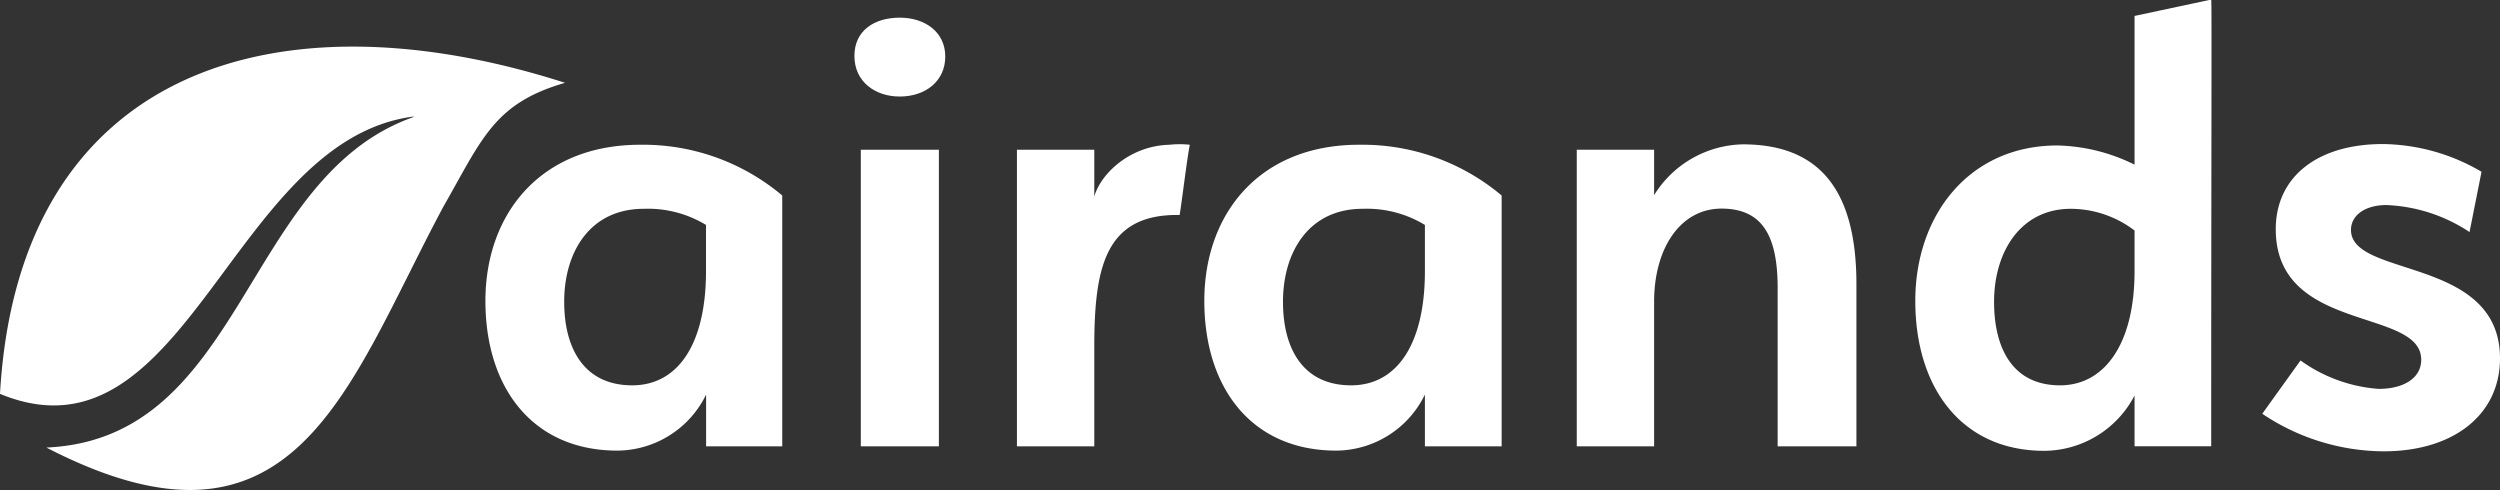 <svg id="Layer_1" data-name="Layer 1" xmlns="http://www.w3.org/2000/svg" viewBox="0 0 246.28 48.32"><rect x="0" y="0" width="246.28" height="48.32" fill="#333333" stroke="none"/><defs><style>.cls-1{fill:#fff;}</style></defs><path class="cls-1" d="M57.39,10.59C29.16,1.52,3.55,9.05,1.72,41.23c0,0,0,0,0,0,18.35,7.58,22.76-25,40.74-27.32,0,0,0,0,0,.05C25.64,19.87,25.83,45.65,6.29,46.52a0,0,0,0,0,0,0c24.51,12.66,29.54-5.82,39.09-23.7,3.84-6.71,5-10.21,12-12.23A0,0,0,1,0,57.39,10.59Z" transform="translate(-1.72 -2.43)"/><path class="cls-1" d="M64.78,16.69a21.26,21.26,0,0,1,14,5V46.4H71.28V41.3a9.79,9.79,0,0,1-8.74,5.52c-8.32,0-13-6.15-13-14.75S55,16.69,64.78,16.69ZM64,40.39c4.47,0,7.27-4,7.27-11.25V24.59A11,11,0,0,0,65.13,23c-5.25,0-7.83,4.2-7.83,9.16C57.3,36.76,59.26,40.39,64,40.39Z" transform="translate(-1.72 -2.43)"/><path class="cls-1" d="M90.36,11.94c-2.44,0-4.47-1.47-4.47-4s2-3.77,4.47-3.77S94.84,5.57,94.84,8,92.88,11.94,90.36,11.94Zm-3.84,5.24h7.69V46.4H86.52Z" transform="translate(-1.72 -2.43)"/><path class="cls-1" d="M109.52,36.69V46.4H101.9V17.18h7.62v4.61c.63-2.23,3.49-5,7.41-5.1a9.17,9.17,0,0,1,2,0c-.28,1.4-.77,5.52-1,6.92C110.5,23.47,109.52,28.93,109.52,36.69Z" transform="translate(-1.72 -2.43)"/><path class="cls-1" d="M135.59,16.69a21.3,21.3,0,0,1,14.06,5V46.4h-7.56V41.3a9.78,9.78,0,0,1-8.73,5.52c-8.32,0-13-6.15-13-14.75S125.8,16.69,135.59,16.69Zm-.77,23.7c4.48,0,7.27-4,7.27-11.25V24.59A11,11,0,0,0,135.94,23c-5.24,0-7.83,4.2-7.83,9.16C128.11,36.76,130.07,40.39,134.82,40.39Z" transform="translate(-1.72 -2.43)"/><path class="cls-1" d="M176.84,30.81c0-5.1-1.47-7.83-5.53-7.83s-6.64,3.92-6.64,9.16V46.4h-7.62V17.18h7.62v4.47a10.54,10.54,0,0,1,8.74-5c7.69,0,11.19,4.68,11.19,13.77V46.4h-7.76Z" transform="translate(-1.72 -2.43)"/><path class="cls-1" d="M190.4,32.07c0-8.46,5.31-15.31,14-15.31A17.94,17.94,0,0,1,212,18.65V4l7.55-1.61c.07.07,0,14.47,0,44H212v-5a10.09,10.09,0,0,1-8.95,5.45C195,46.82,190.4,40.67,190.4,32.07Zm14.26,8.32c4.33,0,7.34-4,7.34-11.25v-4A10.41,10.41,0,0,0,205.71,23c-4.9,0-7.55,4.2-7.55,9.16C198.16,36.76,200,40.39,204.66,40.39Z" transform="translate(-1.72 -2.43)"/><path class="cls-1" d="M236.81,22.63c-2.09,0-3.49,1-3.49,2.45,0,4.75,14.68,2.59,14.68,12.65,0,5.53-4.54,9.16-11.47,9.16a21.6,21.6,0,0,1-11.95-3.7l3.77-5.25a15,15,0,0,0,7.7,2.8c2.44,0,4.19-1.05,4.19-2.87,0-5.17-14.33-2.58-14.33-12.86,0-5.17,4.12-8.39,10.55-8.39a19.61,19.61,0,0,1,9.72,2.73L245,25.29A15.94,15.94,0,0,0,236.81,22.63Z" transform="translate(-1.72 -2.43)"/></svg>